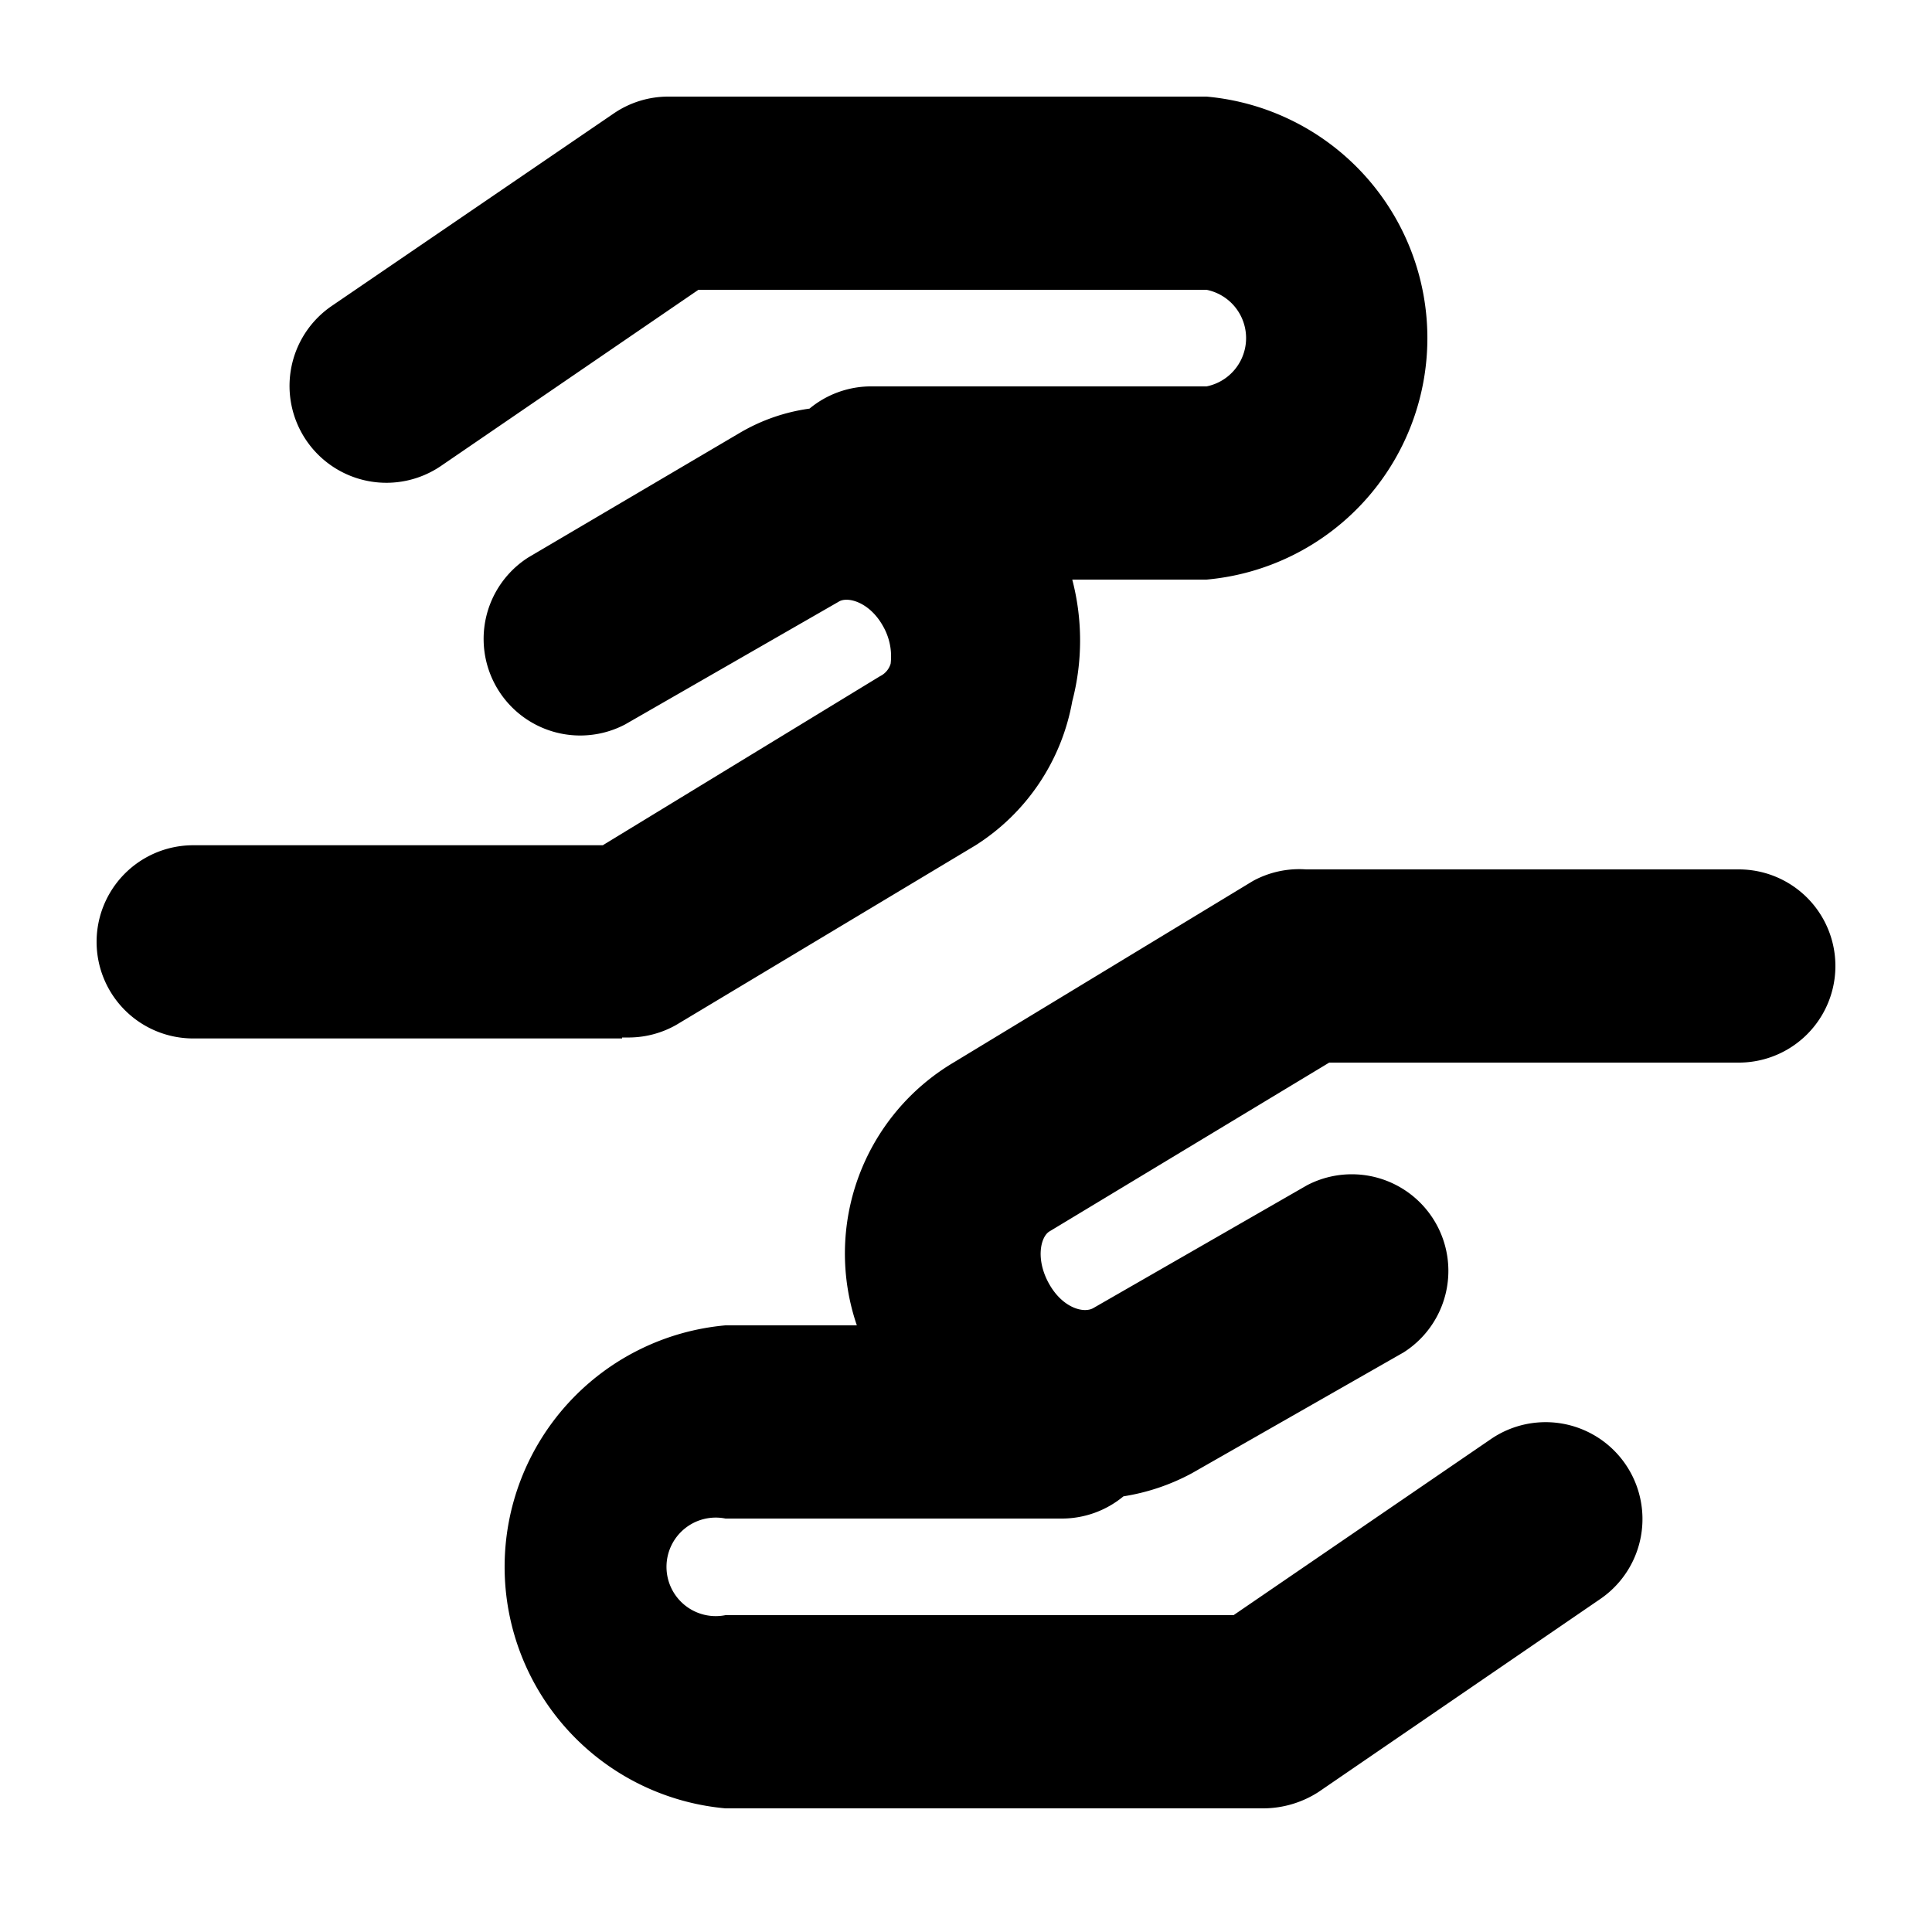 <svg viewBox="0 0 20 20" xmlns="http://www.w3.org/2000/svg"><g fill="currentColor" id="service-provider"><path d="m18 9h-4.38-.1a1 1 0 0 0 -.55.12l-3.1 1.88a2.3 2.3 0 0 0 -1 2.72h-1.36a2.51 2.51 0 0 0 0 5h5.57a1.06 1.06 0 0 0 .57-.17l2.92-2a1 1 0 0 0 -1.14-1.65l-2.66 1.82h-5.26a.51.51 0 1 1 0-1h3.49a1 1 0 0 0 .63-.23 2.21 2.21 0 0 0 .71-.24l2.19-1.25a1 1 0 0 0 -1-1.73l-2.21 1.27c-.1.06-.32 0-.46-.25s-.09-.48 0-.54l2.9-1.75h4.24a1 1 0 0 0 0-2z"/><path d="m6.44 10.74h.08a1 1 0 0 0 .48-.13l3.1-1.86a2.23 2.23 0 0 0 1-1.49 2.49 2.49 0 0 0 0-1.26h1.39a2.51 2.51 0 0 0 0-5h-5.57a1 1 0 0 0 -.56.17l-2.93 2a1 1 0 1 0 1.14 1.65l2.66-1.82h5.26a.51.51 0 0 1 0 1h-3.49a1 1 0 0 0 -.62.23 1.94 1.94 0 0 0 -.72.25l-2.19 1.29a1 1 0 0 0 1 1.73l2.21-1.27c.09-.06.32 0 .46.25a.63.63 0 0 1 .08.39.21.21 0 0 1 -.11.13l-2.87 1.75h-4.24a1 1 0 0 0 0 2h4.44z"/></g></svg>
